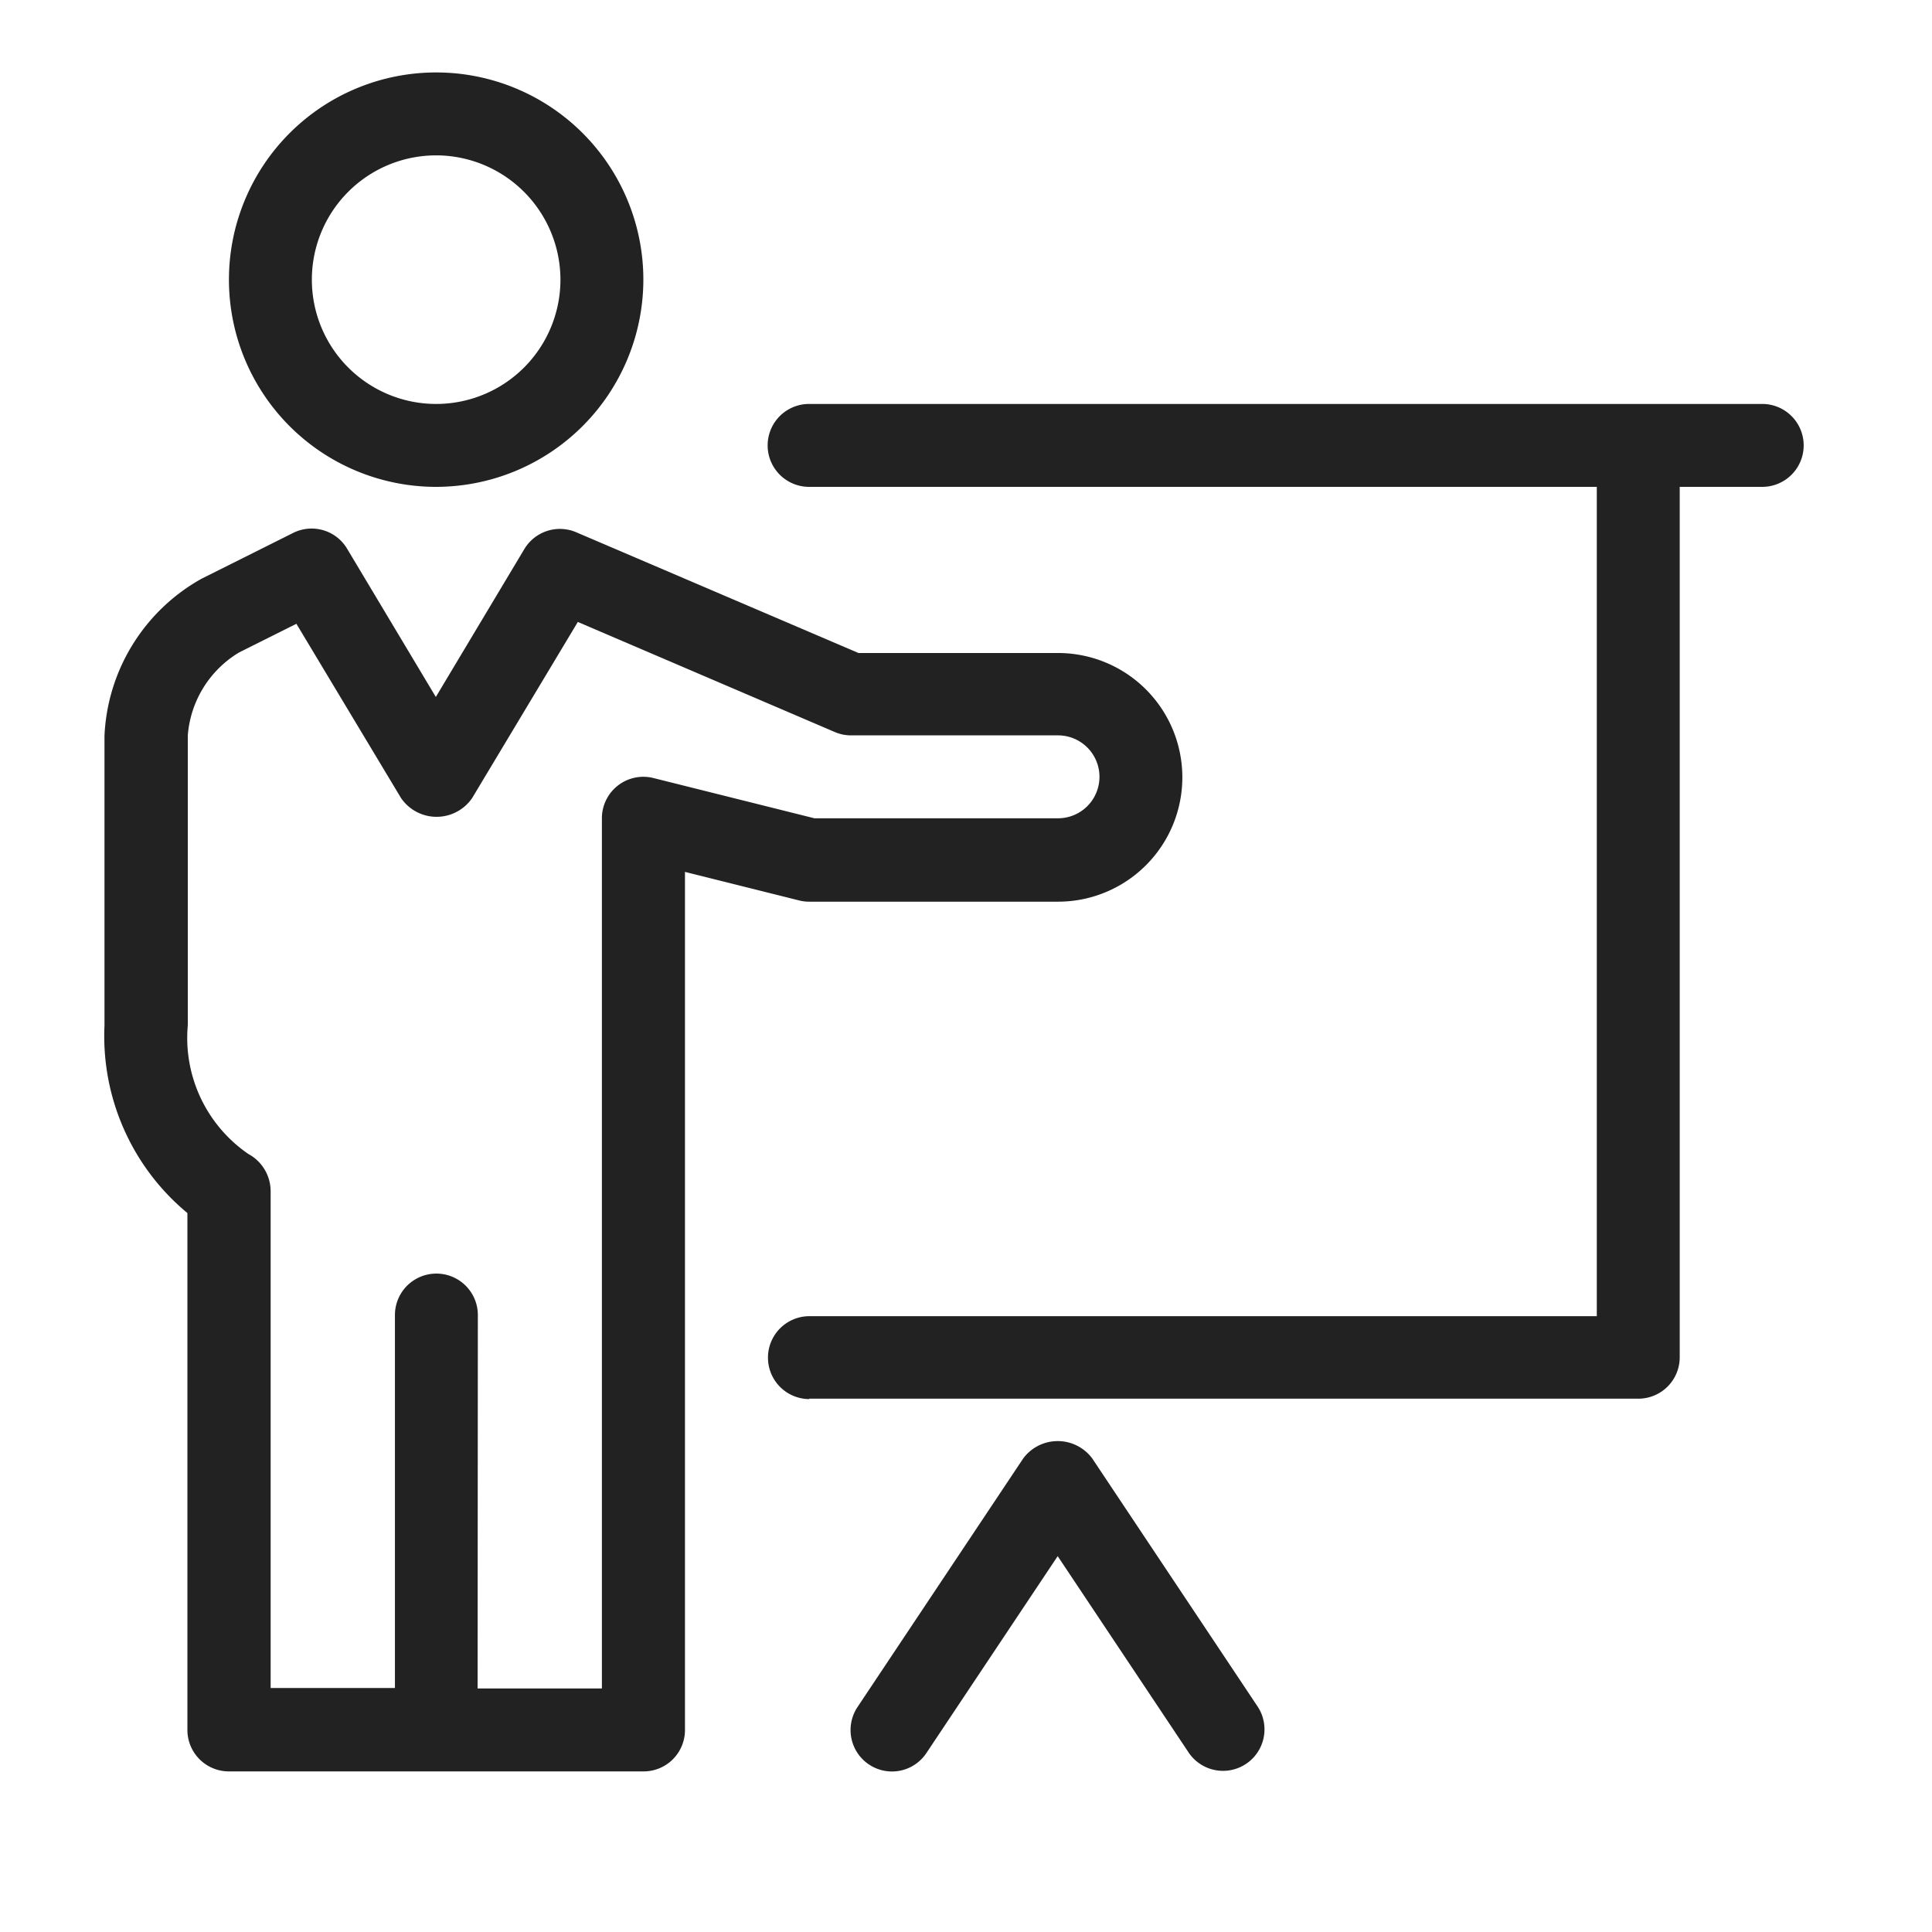<svg id="ico_explain_normal" xmlns="http://www.w3.org/2000/svg" width="24" height="24" viewBox="0 0 24 24">
  <rect id="사각형_1593" data-name="사각형 1593" width="24" height="24" fill="none"/>
  <g id="그룹_471" data-name="그룹 471" transform="translate(1.3 0.9)">
    <g id="그룹_330" data-name="그룹 330" transform="translate(8.236 4.118)">
      <path id="패스_975" data-name="패스 975" d="M237.972,148.088h11.84a.515.515,0,1,0,0-1.03h-11.84a.515.515,0,0,0,0,1.03Z" transform="translate(-237.457 -147.058)" fill="#222"/>
      <path id="패스_976" data-name="패스 976" d="M237.972,159.9h10.3a.514.514,0,0,0,.515-.515v-10.81a.515.515,0,1,0-1.03,0v10.3h-9.781a.515.515,0,0,0,0,1.03Z" transform="translate(-237.457 -147.543)" fill="#222"/>
      <path id="패스_977" data-name="패스 977" d="M239.971,176.19a.513.513,0,0,0,.429-.229l1.631-2.446,1.631,2.446a.515.515,0,0,0,.857-.571l-2.059-3.089a.534.534,0,0,0-.857,0l-2.059,3.089a.515.515,0,0,0,.428.8Z" transform="translate(-238.428 -159.202)" fill="#222"/>
    </g>
    <g id="그룹_331" data-name="그룹 331">
      <path id="패스_978" data-name="패스 978" d="M227.031,144.206a2.574,2.574,0,1,1,2.574-2.574A2.577,2.577,0,0,1,227.031,144.206Zm0-4.118a1.544,1.544,0,1,0,1.544,1.544A1.546,1.546,0,0,0,227.031,140.088Z" transform="translate(-222.913 -139.058)" fill="#222"/>
      <path id="패스_979" data-name="패스 979" d="M228.149,165.5H223a.515.515,0,0,1-.515-.515v-6.421a2.854,2.854,0,0,1-1.03-2.33v-3.6a2.355,2.355,0,0,1,1.206-1.95l1.138-.569a.513.513,0,0,1,.672.2l1.1,1.838,1.1-1.838a.515.515,0,0,1,.644-.208l3.507,1.5H233.3a1.544,1.544,0,1,1,0,3.089h-3.089a.507.507,0,0,1-.125-.015l-1.42-.355v10.665A.514.514,0,0,1,228.149,165.5Zm-2.059-1.03h1.544v-10.81a.515.515,0,0,1,.64-.5l2,.5H233.3a.515.515,0,0,0,0-1.03h-2.574a.507.507,0,0,1-.2-.042l-3.191-1.367-1.313,2.188a.535.535,0,0,1-.883,0l-1.3-2.165-.712.356a1.321,1.321,0,0,0-.637,1.03v3.6a1.748,1.748,0,0,0,.752,1.6.527.527,0,0,1,.277.457v6.177h1.544v-4.633a.515.515,0,1,1,1.03,0Z" transform="translate(-221.457 -144.395)" fill="#222"/>
    </g>
  </g>
</svg>
